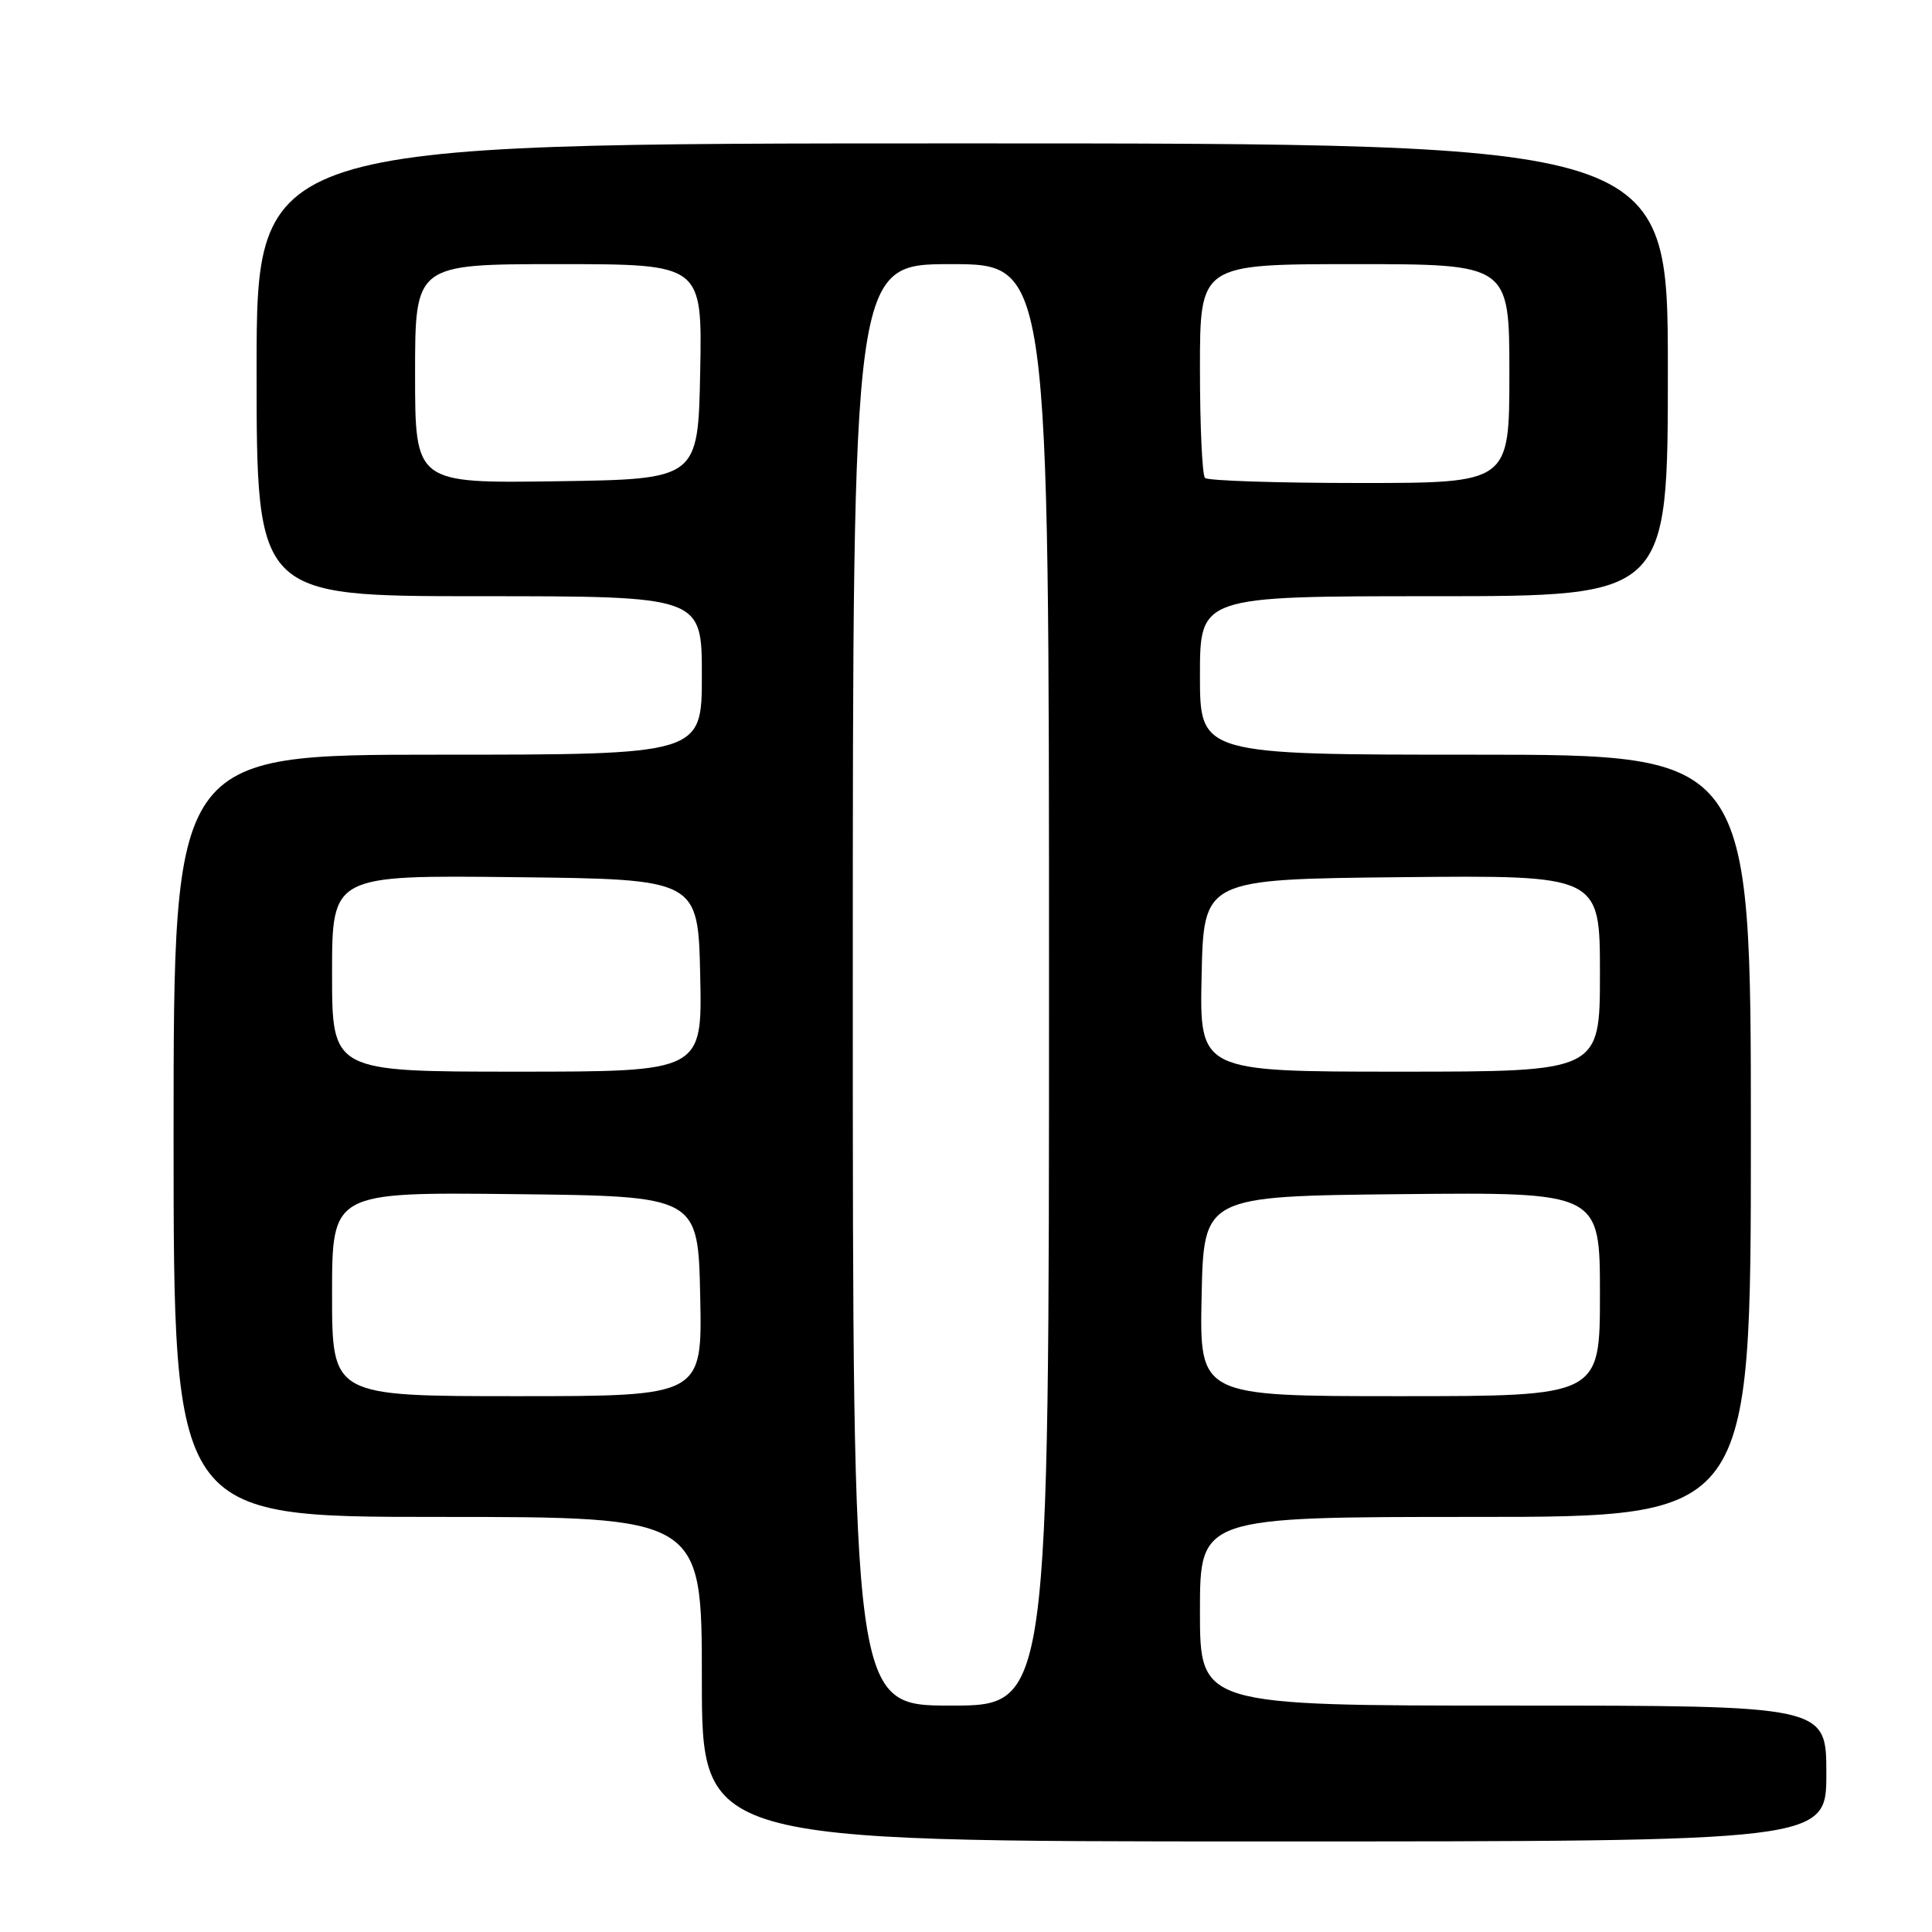 <?xml version="1.0" encoding="UTF-8" standalone="no"?>
<!DOCTYPE svg PUBLIC "-//W3C//DTD SVG 1.1//EN" "http://www.w3.org/Graphics/SVG/1.1/DTD/svg11.dtd" >
<svg xmlns="http://www.w3.org/2000/svg" xmlns:xlink="http://www.w3.org/1999/xlink" version="1.1" viewBox="0 0 256 256">
 <g >
 <path fill="currentColor"
d=" M 242.00 235.00 C 242.00 226.00 242.00 226.00 200.50 226.00 C 159.00 226.00 159.00 226.00 159.00 213.50 C 159.00 201.00 159.00 201.00 195.50 201.00 C 232.00 201.00 232.00 201.00 232.00 150.50 C 232.00 100.00 232.00 100.00 195.50 100.00 C 159.00 100.00 159.00 100.00 159.00 89.50 C 159.00 79.00 159.00 79.00 190.00 79.00 C 221.00 79.00 221.00 79.00 221.00 49.00 C 221.00 19.00 221.00 19.00 127.50 19.00 C 34.00 19.00 34.00 19.00 34.00 49.00 C 34.00 79.00 34.00 79.00 63.50 79.00 C 93.00 79.00 93.00 79.00 93.00 89.50 C 93.00 100.00 93.00 100.00 58.00 100.00 C 23.00 100.00 23.00 100.00 23.00 150.50 C 23.00 201.00 23.00 201.00 58.00 201.00 C 93.00 201.00 93.00 201.00 93.00 222.50 C 93.00 244.00 93.00 244.00 167.50 244.00 C 242.00 244.00 242.00 244.00 242.00 235.00 Z  M 113.00 130.50 C 113.00 35.00 113.00 35.00 126.00 35.00 C 139.00 35.00 139.00 35.00 139.00 130.50 C 139.00 226.00 139.00 226.00 126.00 226.00 C 113.00 226.00 113.00 226.00 113.00 130.50 Z  M 44.00 171.48 C 44.00 157.96 44.00 157.96 68.25 158.23 C 92.50 158.50 92.50 158.50 92.78 171.75 C 93.06 185.00 93.06 185.00 68.53 185.00 C 44.00 185.00 44.00 185.00 44.00 171.48 Z  M 159.22 171.75 C 159.50 158.50 159.50 158.50 185.75 158.23 C 212.00 157.97 212.00 157.97 212.00 171.48 C 212.00 185.00 212.00 185.00 185.47 185.00 C 158.94 185.00 158.94 185.00 159.22 171.75 Z  M 44.00 128.98 C 44.00 115.96 44.00 115.96 68.25 116.23 C 92.50 116.50 92.50 116.50 92.78 129.25 C 93.06 142.00 93.06 142.00 68.53 142.00 C 44.00 142.00 44.00 142.00 44.00 128.98 Z  M 159.22 129.25 C 159.50 116.50 159.50 116.50 185.75 116.23 C 212.00 115.97 212.00 115.97 212.00 128.98 C 212.00 142.00 212.00 142.00 185.47 142.00 C 158.94 142.00 158.94 142.00 159.22 129.25 Z  M 55.00 49.52 C 55.00 35.00 55.00 35.00 74.03 35.00 C 93.05 35.00 93.05 35.00 92.78 49.25 C 92.50 63.50 92.50 63.50 73.75 63.77 C 55.00 64.04 55.00 64.04 55.00 49.52 Z  M 159.67 63.33 C 159.30 62.97 159.00 56.44 159.00 48.83 C 159.00 35.00 159.00 35.00 179.50 35.00 C 200.00 35.00 200.00 35.00 200.00 49.50 C 200.00 64.00 200.00 64.00 180.17 64.00 C 169.26 64.00 160.03 63.70 159.67 63.33 Z "/>
</g>
</svg>